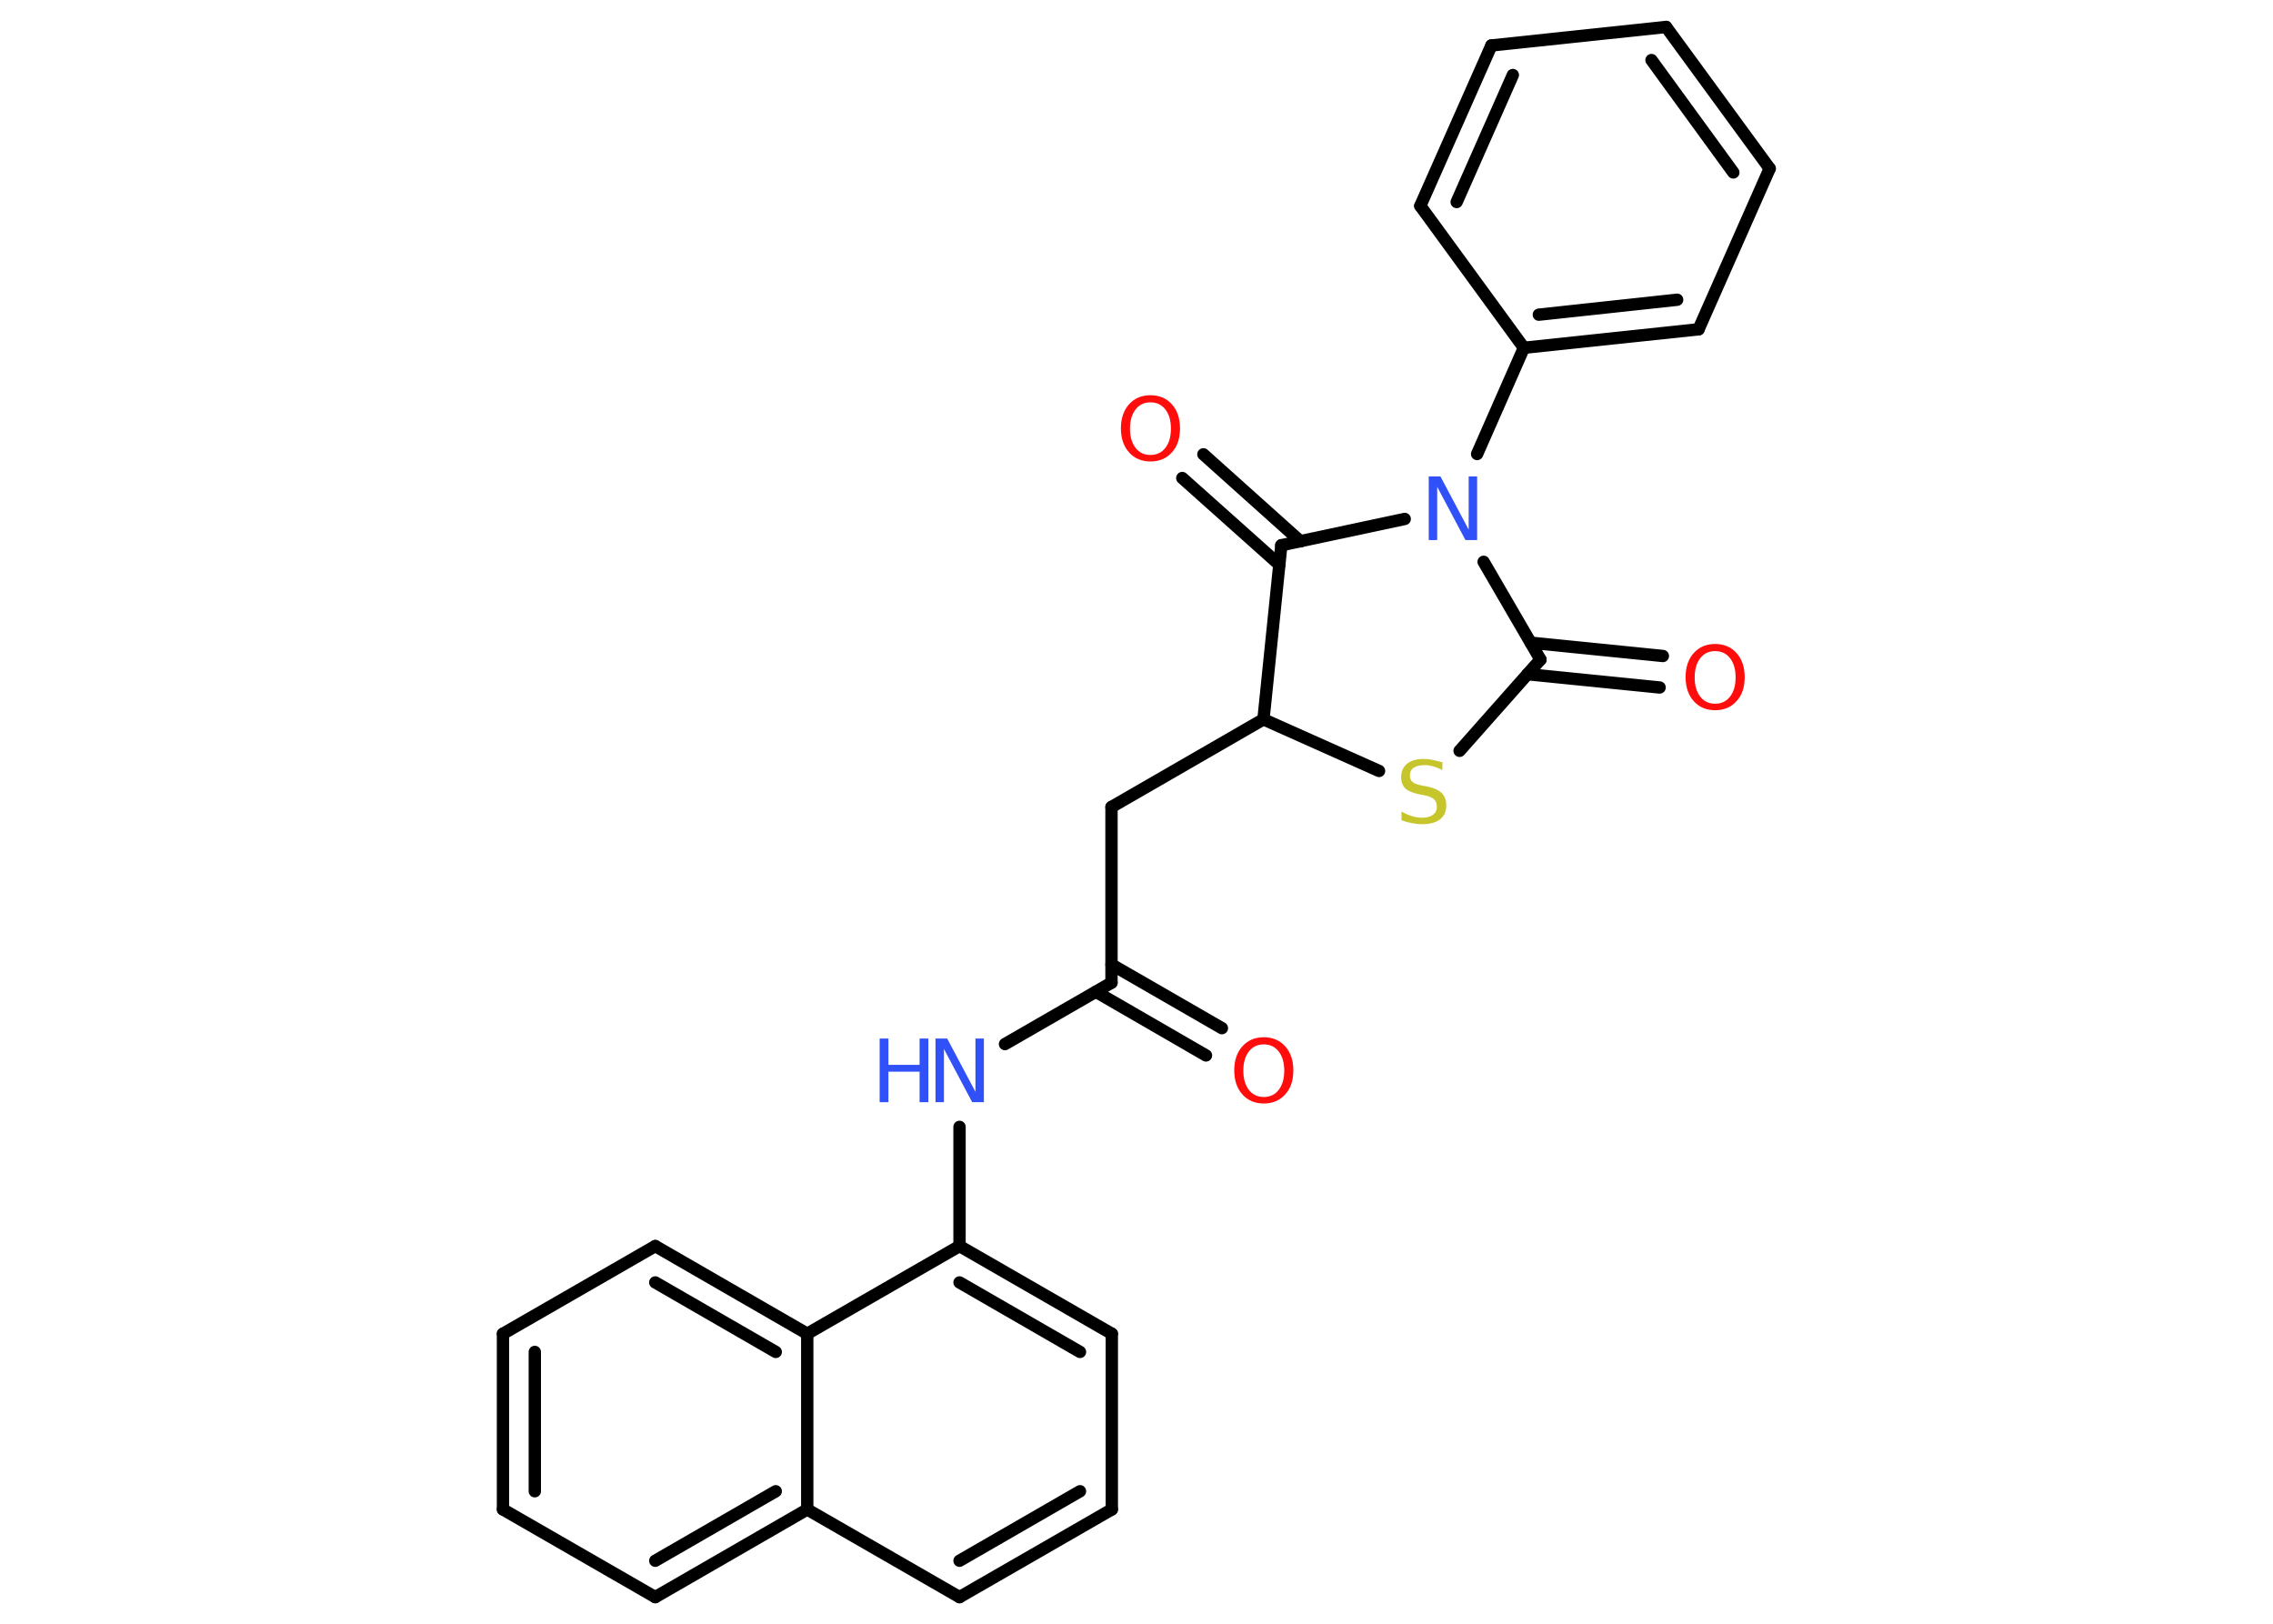 <?xml version='1.0' encoding='UTF-8'?>
<!DOCTYPE svg PUBLIC "-//W3C//DTD SVG 1.1//EN" "http://www.w3.org/Graphics/SVG/1.1/DTD/svg11.dtd">
<svg version='1.2' xmlns='http://www.w3.org/2000/svg' xmlns:xlink='http://www.w3.org/1999/xlink' width='70.0mm' height='50.0mm' viewBox='0 0 70.0 50.0'>
  <desc>Generated by the Chemistry Development Kit (http://github.com/cdk)</desc>
  <g stroke-linecap='round' stroke-linejoin='round' stroke='#000000' stroke-width='.38' fill='#FF0D0D'>
    <rect x='.0' y='.0' width='70.0' height='50.0' fill='#FFFFFF' stroke='none'/>
    <g id='mol1' class='mol'>
      <g id='mol1bnd1' class='bond'>
        <line x1='37.14' y1='32.5' x2='33.75' y2='30.54'/>
        <line x1='37.63' y1='31.66' x2='34.23' y2='29.7'/>
      </g>
      <line id='mol1bnd2' class='bond' x1='34.23' y1='30.26' x2='34.23' y2='24.85'/>
      <line id='mol1bnd3' class='bond' x1='34.23' y1='24.85' x2='38.91' y2='22.15'/>
      <line id='mol1bnd4' class='bond' x1='38.91' y1='22.15' x2='42.47' y2='23.74'/>
      <line id='mol1bnd5' class='bond' x1='44.95' y1='23.12' x2='47.44' y2='20.31'/>
      <g id='mol1bnd6' class='bond'>
        <line x1='47.14' y1='19.79' x2='51.21' y2='20.2'/>
        <line x1='47.04' y1='20.76' x2='51.11' y2='21.17'/>
      </g>
      <line id='mol1bnd7' class='bond' x1='47.44' y1='20.31' x2='45.69' y2='17.3'/>
      <line id='mol1bnd8' class='bond' x1='45.49' y1='13.98' x2='46.93' y2='10.71'/>
      <g id='mol1bnd9' class='bond'>
        <line x1='46.93' y1='10.71' x2='52.31' y2='10.14'/>
        <line x1='47.39' y1='9.69' x2='51.65' y2='9.23'/>
      </g>
      <line id='mol1bnd10' class='bond' x1='52.31' y1='10.14' x2='54.5' y2='5.19'/>
      <g id='mol1bnd11' class='bond'>
        <line x1='54.5' y1='5.19' x2='51.31' y2='.83'/>
        <line x1='53.38' y1='5.31' x2='50.86' y2='1.85'/>
      </g>
      <line id='mol1bnd12' class='bond' x1='51.31' y1='.83' x2='45.93' y2='1.4'/>
      <g id='mol1bnd13' class='bond'>
        <line x1='45.93' y1='1.4' x2='43.74' y2='6.34'/>
        <line x1='46.59' y1='2.31' x2='44.86' y2='6.22'/>
      </g>
      <line id='mol1bnd14' class='bond' x1='46.93' y1='10.71' x2='43.74' y2='6.34'/>
      <line id='mol1bnd15' class='bond' x1='43.26' y1='15.98' x2='39.46' y2='16.79'/>
      <line id='mol1bnd16' class='bond' x1='38.91' y1='22.15' x2='39.46' y2='16.79'/>
      <g id='mol1bnd17' class='bond'>
        <line x1='39.4' y1='17.39' x2='36.41' y2='14.72'/>
        <line x1='40.05' y1='16.67' x2='37.06' y2='13.99'/>
      </g>
      <line id='mol1bnd18' class='bond' x1='34.23' y1='30.26' x2='30.95' y2='32.15'/>
      <line id='mol1bnd19' class='bond' x1='29.55' y1='34.7' x2='29.55' y2='38.37'/>
      <g id='mol1bnd20' class='bond'>
        <line x1='34.24' y1='41.07' x2='29.55' y2='38.37'/>
        <line x1='33.26' y1='41.63' x2='29.55' y2='39.49'/>
      </g>
      <line id='mol1bnd21' class='bond' x1='34.24' y1='41.07' x2='34.24' y2='46.48'/>
      <g id='mol1bnd22' class='bond'>
        <line x1='29.55' y1='49.18' x2='34.24' y2='46.48'/>
        <line x1='29.55' y1='48.06' x2='33.26' y2='45.92'/>
      </g>
      <line id='mol1bnd23' class='bond' x1='29.55' y1='49.18' x2='24.86' y2='46.48'/>
      <g id='mol1bnd24' class='bond'>
        <line x1='20.18' y1='49.18' x2='24.86' y2='46.48'/>
        <line x1='20.18' y1='48.06' x2='23.89' y2='45.92'/>
      </g>
      <line id='mol1bnd25' class='bond' x1='20.18' y1='49.18' x2='15.49' y2='46.48'/>
      <g id='mol1bnd26' class='bond'>
        <line x1='15.49' y1='41.07' x2='15.49' y2='46.48'/>
        <line x1='16.47' y1='41.63' x2='16.47' y2='45.92'/>
      </g>
      <line id='mol1bnd27' class='bond' x1='15.49' y1='41.07' x2='20.18' y2='38.37'/>
      <g id='mol1bnd28' class='bond'>
        <line x1='24.86' y1='41.07' x2='20.18' y2='38.37'/>
        <line x1='23.89' y1='41.63' x2='20.18' y2='39.49'/>
      </g>
      <line id='mol1bnd29' class='bond' x1='29.55' y1='38.37' x2='24.86' y2='41.07'/>
      <line id='mol1bnd30' class='bond' x1='24.86' y1='46.48' x2='24.86' y2='41.07'/>
      <path id='mol1atm1' class='atom' d='M38.92 32.16q-.29 .0 -.46 .22q-.17 .22 -.17 .59q.0 .37 .17 .59q.17 .22 .46 .22q.29 .0 .46 -.22q.17 -.22 .17 -.59q.0 -.37 -.17 -.59q-.17 -.22 -.46 -.22zM38.92 31.94q.41 .0 .66 .28q.25 .28 .25 .74q.0 .47 -.25 .74q-.25 .28 -.66 .28q-.41 .0 -.66 -.28q-.25 -.28 -.25 -.74q.0 -.46 .25 -.74q.25 -.28 .66 -.28z' stroke='none'/>
      <path id='mol1atm5' class='atom' d='M44.42 23.45v.26q-.15 -.07 -.28 -.11q-.13 -.04 -.26 -.04q-.22 .0 -.34 .08q-.12 .08 -.12 .24q.0 .13 .08 .2q.08 .07 .3 .11l.16 .03q.29 .06 .44 .2q.14 .14 .14 .38q.0 .28 -.19 .43q-.19 .15 -.56 .15q-.14 .0 -.3 -.03q-.16 -.03 -.33 -.09v-.27q.16 .09 .32 .14q.16 .05 .3 .05q.23 .0 .35 -.09q.12 -.09 .12 -.25q.0 -.15 -.09 -.23q-.09 -.08 -.29 -.12l-.16 -.03q-.3 -.06 -.43 -.18q-.13 -.13 -.13 -.35q.0 -.26 .18 -.41q.18 -.15 .51 -.15q.14 .0 .28 .03q.14 .03 .29 .07z' stroke='none' fill='#C6C62C'/>
      <path id='mol1atm7' class='atom' d='M52.82 20.05q-.29 .0 -.46 .22q-.17 .22 -.17 .59q.0 .37 .17 .59q.17 .22 .46 .22q.29 .0 .46 -.22q.17 -.22 .17 -.59q.0 -.37 -.17 -.59q-.17 -.22 -.46 -.22zM52.82 19.83q.41 .0 .66 .28q.25 .28 .25 .74q.0 .47 -.25 .74q-.25 .28 -.66 .28q-.41 .0 -.66 -.28q-.25 -.28 -.25 -.74q.0 -.46 .25 -.74q.25 -.28 .66 -.28z' stroke='none'/>
      <path id='mol1atm8' class='atom' d='M44.0 14.67h.36l.87 1.64v-1.64h.26v1.96h-.36l-.87 -1.64v1.64h-.26v-1.96z' stroke='none' fill='#3050F8'/>
      <path id='mol1atm16' class='atom' d='M35.43 12.39q-.29 .0 -.46 .22q-.17 .22 -.17 .59q.0 .37 .17 .59q.17 .22 .46 .22q.29 .0 .46 -.22q.17 -.22 .17 -.59q.0 -.37 -.17 -.59q-.17 -.22 -.46 -.22zM35.43 12.17q.41 .0 .66 .28q.25 .28 .25 .74q.0 .47 -.25 .74q-.25 .28 -.66 .28q-.41 .0 -.66 -.28q-.25 -.28 -.25 -.74q.0 -.46 .25 -.74q.25 -.28 .66 -.28z' stroke='none'/>
      <g id='mol1atm17' class='atom'>
        <path d='M28.81 31.98h.36l.87 1.64v-1.64h.26v1.96h-.36l-.87 -1.64v1.64h-.26v-1.96z' stroke='none' fill='#3050F8'/>
        <path d='M27.09 31.98h.27v.81h.96v-.81h.27v1.96h-.27v-.94h-.96v.94h-.27v-1.96z' stroke='none' fill='#3050F8'/>
      </g>
    </g>
  </g>
</svg>
